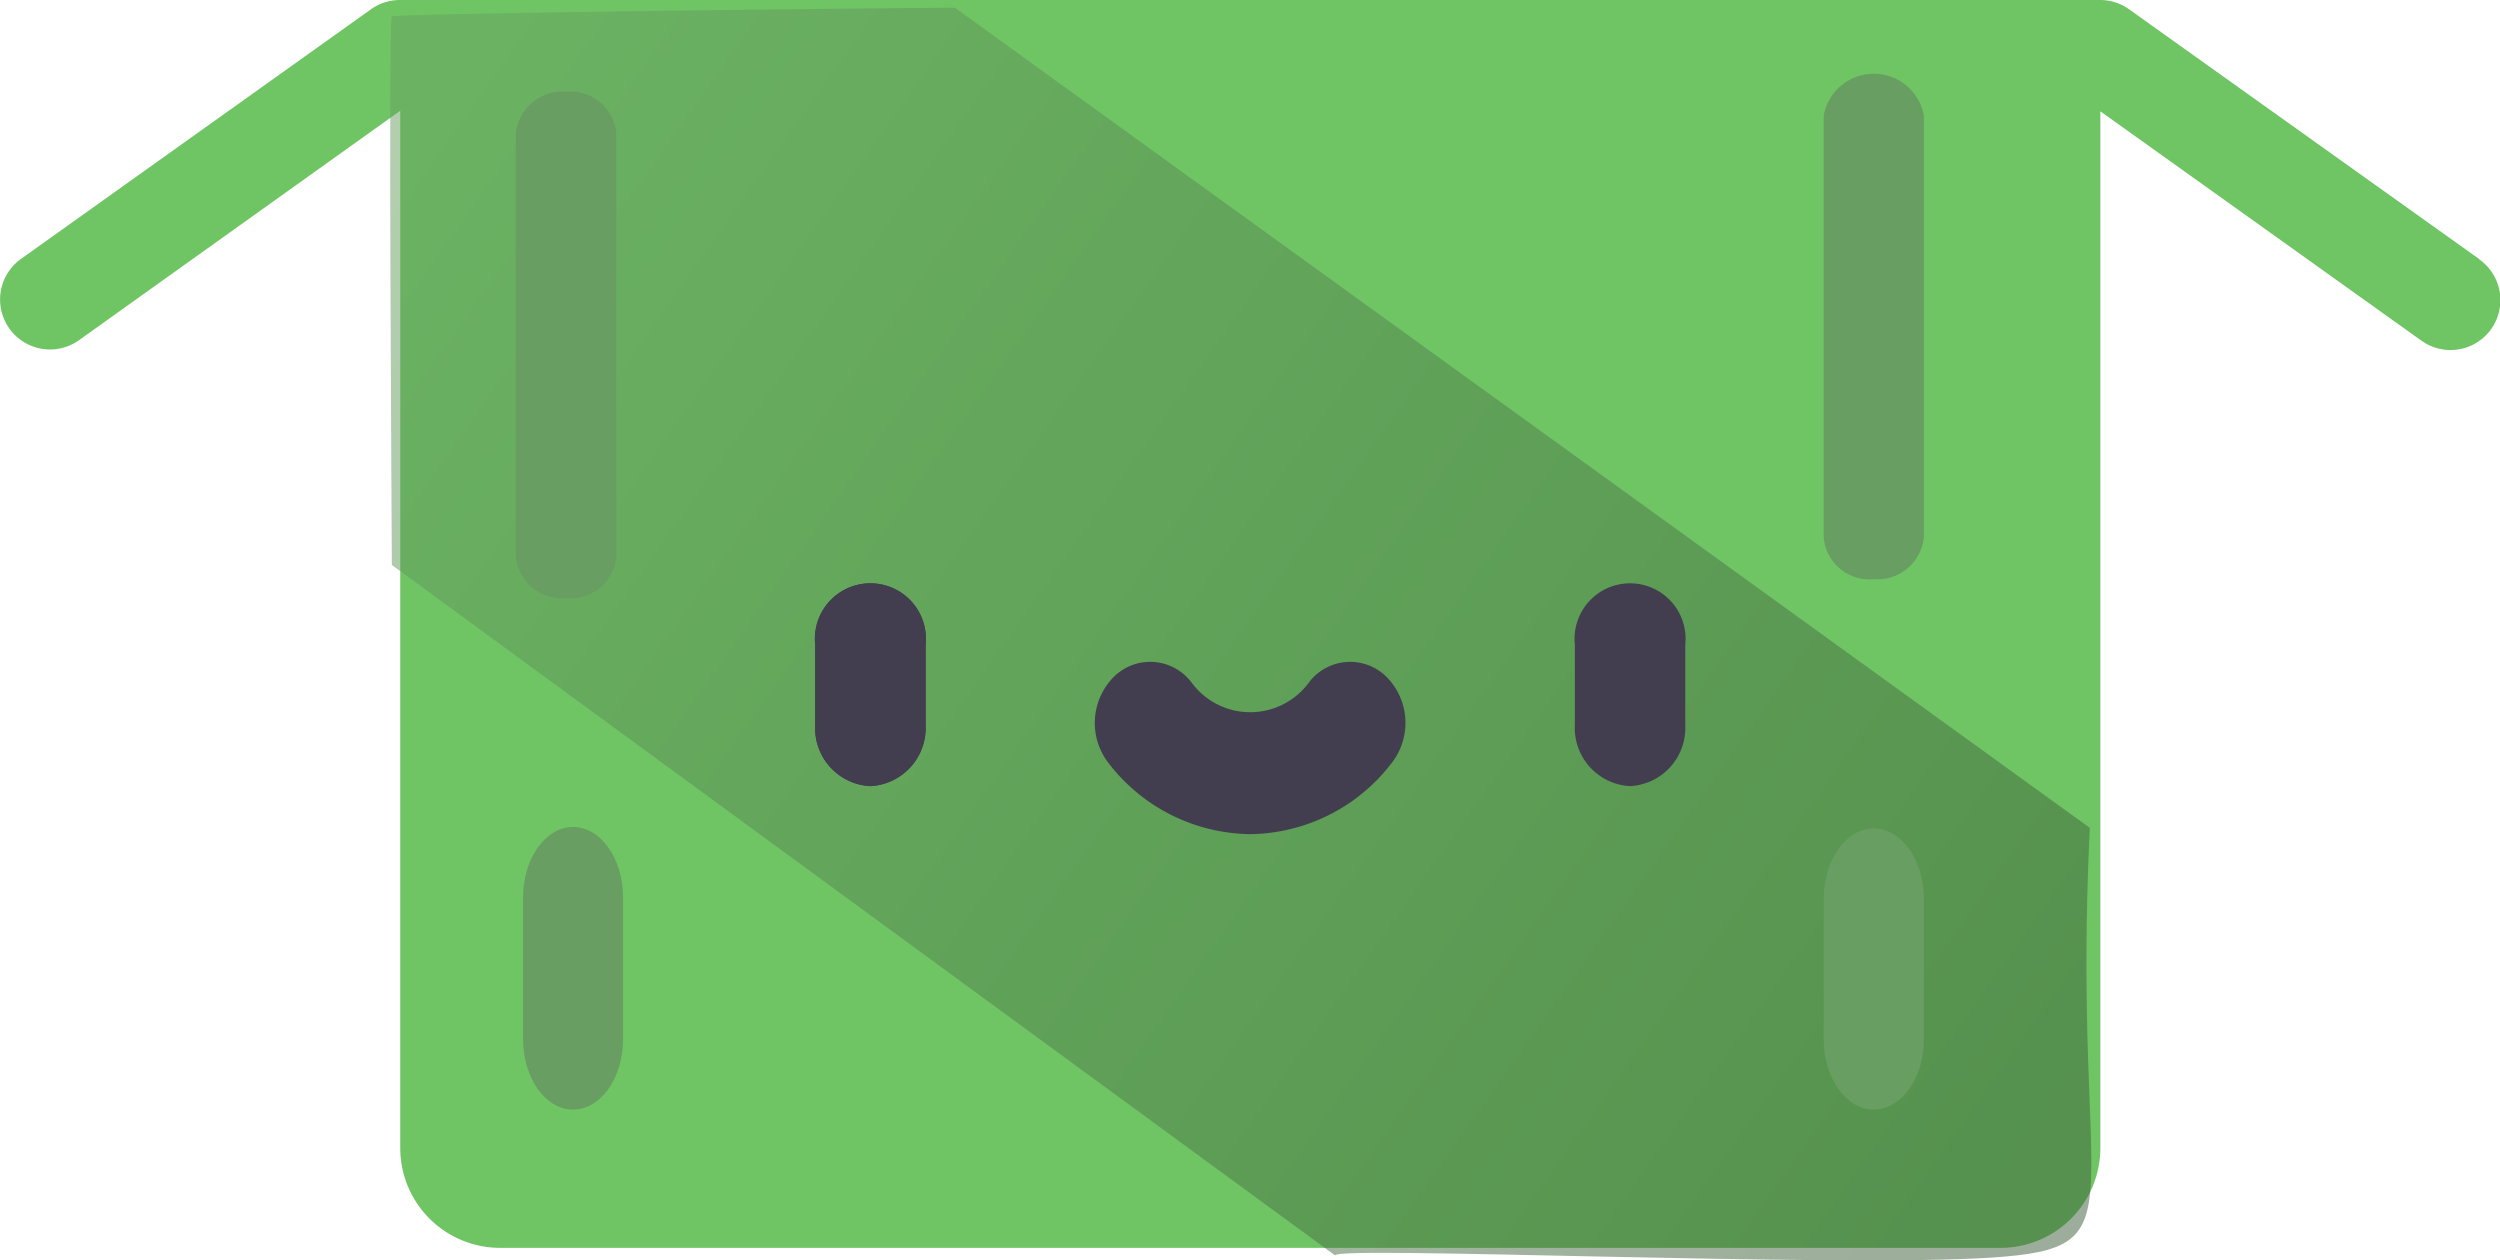 <svg xmlns="http://www.w3.org/2000/svg" xmlns:xlink="http://www.w3.org/1999/xlink" viewBox="0 0 163.46 82.41"><defs> 
<style>.cls-1{fill:#6fc564;}.cls-2{fill:#689e61;}.cls-3{fill:url(#linear-gradient);}.cls-4{fill:#423e4f;}</style>
<linearGradient id="linear-gradient" x1="36.64" y1="681.06" x2="136.39" y2="610.42" gradientTransform="matrix(1, 0, 0, -1, -7.16, 689.49)" gradientUnits="userSpaceOnUse"><stop offset="0" stop-color="#689e61" stop-opacity="0.51"/><stop offset="1" stop-color="#3e5f3a" stop-opacity="0.51"/></linearGradient>
</defs><g id="Layer_2" data-name="Layer 2"><g id="Sign-in-present"><path class="cls-1" d="M162.09,16.93,139.21.61a3.26,3.26,0,0,0-1.9-.61H26.15a3.26,3.26,0,0,0-1.9.61L1.37,16.93a3.26,3.26,0,1,0,3.8,5.31l21-15V75.06a6.53,6.53,0,0,0,6.54,6.53h98.08a6.53,6.53,0,0,0,6.54-6.53V7.28l21,15a3.26,3.26,0,1,0,3.79-5.31Z"/><path class="cls-2" d="M37.47,72.55c-1.81,0-3.27-2.07-3.27-4.62V58.69c0-2.55,1.46-4.62,3.27-4.62s3.27,2.07,3.27,4.62v9.24C40.74,70.48,39.28,72.55,37.47,72.55Z"/><path class="cls-3" d="M130.16,82.23c-10.06.66-42.82-.78-42.87-.15L25.62,36.94c0-1.8-.24-35.63,0-35.86s37-.61,36.82-.57l74.2,53.62C135.41,79.32,140.21,81.57,130.16,82.23Z"/><path class="cls-2" d="M122.51,72.55c-1.8,0-3.27-2.06-3.27-4.6V58.76c0-2.54,1.47-4.6,3.27-4.6s3.28,2.06,3.28,4.6V68C125.79,70.49,124.32,72.55,122.51,72.55Z"/><path class="cls-2" d="M122.51,37.87a3,3,0,0,1-3.27-2.76V7.55a3.33,3.33,0,0,1,6.55,0V35.11A3.05,3.05,0,0,1,122.51,37.87Z"/><path class="cls-2" d="M37,39.11a3.05,3.05,0,0,1-3.28-2.76V8.79A3.05,3.05,0,0,1,37,6,3,3,0,0,1,40.3,8.79V36.35A3,3,0,0,1,37,39.11Z"/><path class="cls-4" d="M56.91,51.4a3.8,3.8,0,0,1-3.61-4V42.15a3.63,3.63,0,1,1,7.22,0v5.27A3.81,3.81,0,0,1,56.91,51.4Z"/><path class="cls-4" d="M56.91,51.4a3.8,3.8,0,0,1-3.61-4V42.15a3.63,3.63,0,1,1,7.22,0v5.27A3.81,3.81,0,0,1,56.91,51.4Z"/><path class="cls-4" d="M106.58,51.4a3.81,3.81,0,0,1-3.61-4V42.15a3.63,3.63,0,1,1,7.22,0v5.27A3.81,3.81,0,0,1,106.58,51.4Z"/><path class="cls-4" d="M81.74,54.54a11.85,11.85,0,0,1-9.27-4.66,4.28,4.28,0,0,1,.35-5.62,3.38,3.38,0,0,1,5.1.38,4.76,4.76,0,0,0,7.65,0,3.37,3.37,0,0,1,5.09-.38A4.27,4.27,0,0,1,91,49.88a11.82,11.82,0,0,1-9.27,4.66Z"/></g></g></svg>